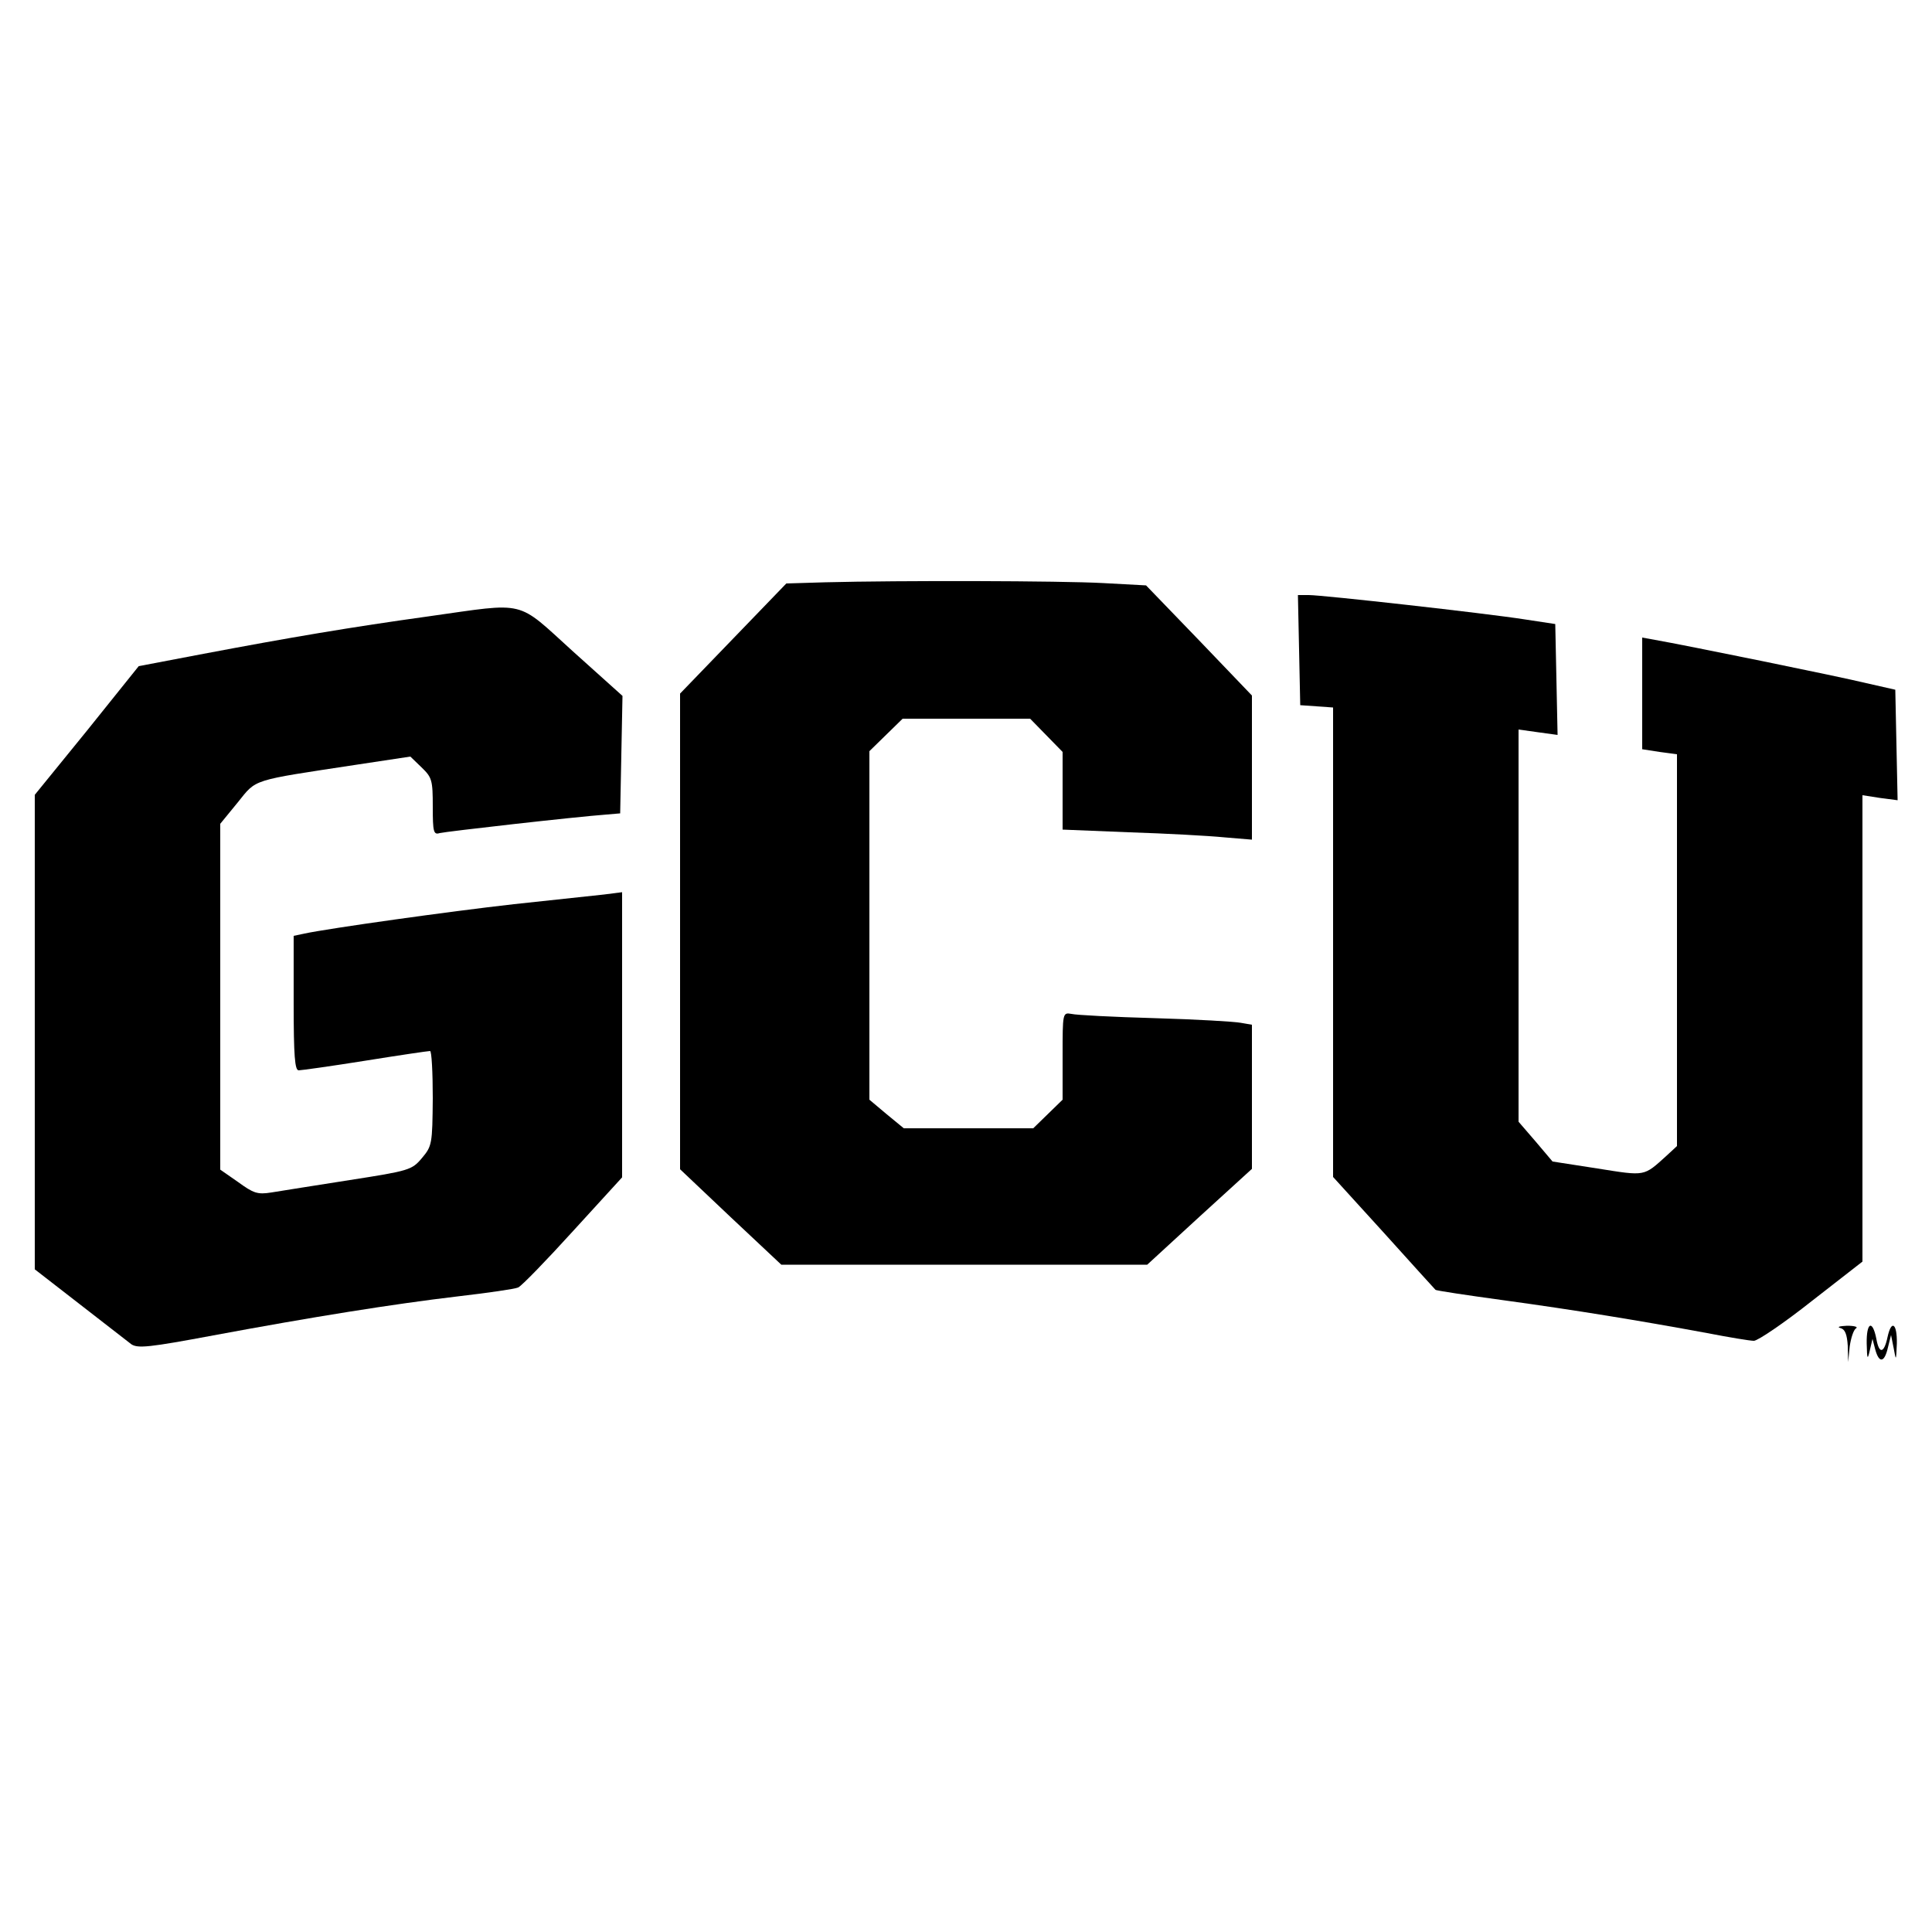 <?xml version="1.0" standalone="no"?>
<!DOCTYPE svg PUBLIC "-//W3C//DTD SVG 20010904//EN"
 "http://www.w3.org/TR/2001/REC-SVG-20010904/DTD/svg10.dtd">
<svg version="1.0" xmlns="http://www.w3.org/2000/svg"
 width="500pt" height="500pt" viewBox="0 0 500 500"
 preserveAspectRatio="xMidYMid meet">

<g transform="translate(0,500) scale(0.1,-0.1)"
fill="#000000" stroke="none">
<path d="M2135 3493 l-100 -3 -137 -142 -138 -143 0 -616 0 -615 131 -124 131
-123 474 0 473 0 135 124 136 124 0 186 0 187 -29 5 c-15 3 -115 9 -222 12
-107 3 -204 8 -216 11 -23 4 -23 3 -23 -109 l0 -113 -38 -37 -38 -37 -168 0
-167 0 -45 37 -44 37 0 451 0 451 43 42 43 42 165 0 165 0 42 -43 42 -43 0
-100 0 -101 173 -7 c94 -3 205 -9 245 -13 l72 -6 0 187 0 186 -137 143 -137
142 -111 6 c-109 6 -526 7 -720 2z"/>
<path d="M3362 3318 l3 -143 43 -3 42 -3 0 -607 0 -608 131 -144 c72 -80 132
-146 134 -148 1 -2 81 -14 176 -27 183 -25 354 -53 527 -85 57 -11 111 -20
121 -20 10 0 78 46 150 103 l131 102 0 604 0 603 45 -7 46 -6 -3 143 -3 143
-75 17 c-69 17 -472 99 -547 112 l-33 6 0 -145 0 -144 45 -7 45 -6 0 -507 0
-507 -27 -25 c-60 -54 -53 -53 -179 -33 l-116 18 -44 52 -44 51 0 508 0 507
50 -7 51 -7 -3 144 -3 143 -79 12 c-102 16 -523 63 -559 63 l-28 0 3 -142z"/>
<path d="M1110 3405 c-202 -28 -361 -55 -583 -97 l-168 -32 -134 -167 -135
-166 0 -614 0 -614 116 -90 c63 -49 124 -96 134 -104 17 -11 46 -8 212 23 258
48 464 81 633 101 77 9 147 19 156 23 9 4 73 70 142 146 l127 139 0 369 0 369
-47 -6 c-27 -3 -131 -14 -233 -25 -169 -19 -475 -62 -542 -76 l-28 -6 0 -174
c0 -137 3 -174 13 -174 7 0 85 11 173 25 87 14 162 25 167 25 4 0 7 -55 7
-122 -1 -119 -2 -124 -28 -155 -26 -31 -33 -33 -187 -57 -88 -14 -179 -28
-202 -32 -37 -6 -47 -2 -87 27 l-46 32 0 448 0 447 45 55 c50 62 32 56 308 98
l139 21 29 -28 c27 -26 29 -33 29 -102 0 -65 2 -73 18 -68 16 4 350 42 432 48
l35 3 3 152 3 152 -128 115 c-149 135 -117 127 -373 91z"/>
<path d="M4763 1563 c12 -3 17 -16 19 -46 l1 -42 4 40 c3 22 10 43 16 47 7 4
-4 7 -23 7 -19 -1 -27 -3 -17 -6z"/>
<path d="M4831 1523 c1 -41 2 -44 8 -18 l7 30 7 -27 c10 -37 24 -35 33 5 l8
32 7 -35 c6 -33 6 -33 8 13 1 52 -14 63 -24 17 -9 -43 -22 -45 -29 -5 -10 51
-26 43 -25 -12z"/>
</g>
</svg>
